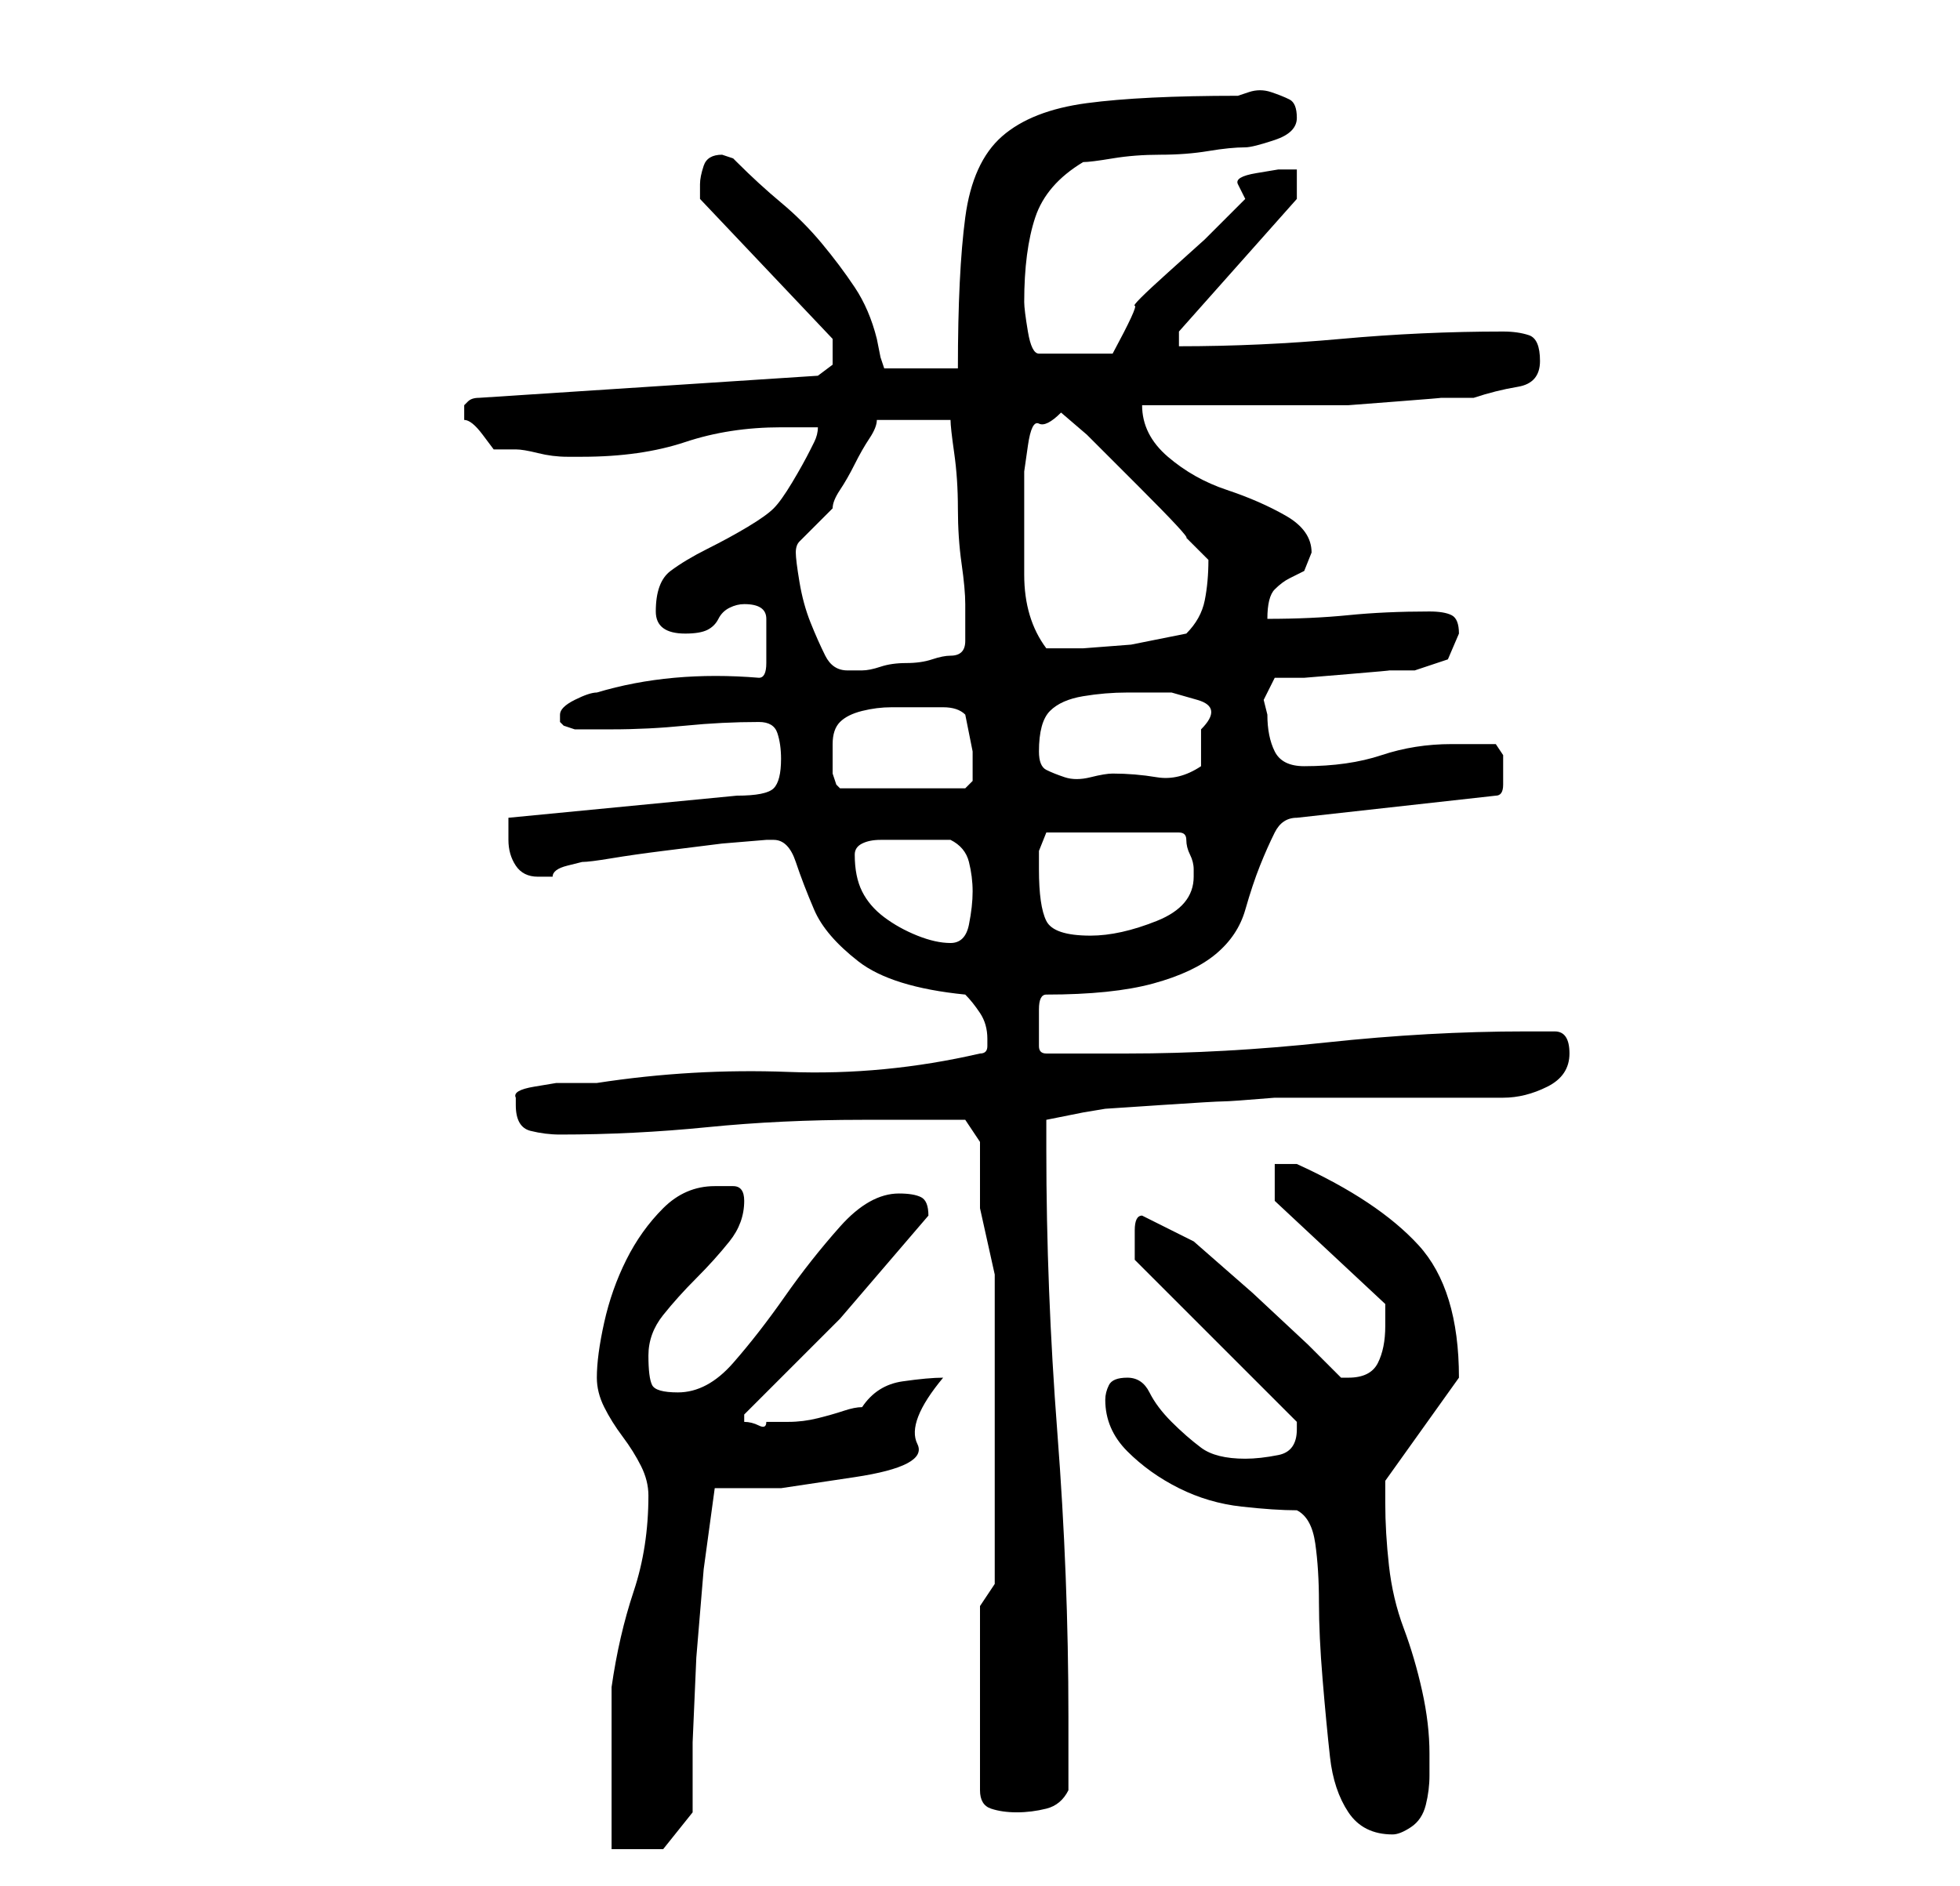 <?xml version="1.0" standalone="no"?>
<!DOCTYPE svg PUBLIC "-//W3C//DTD SVG 1.1//EN" "http://www.w3.org/Graphics/SVG/1.1/DTD/svg11.dtd" >
<svg xmlns="http://www.w3.org/2000/svg" xmlns:xlink="http://www.w3.org/1999/xlink" version="1.1" viewBox="-10 0 266 256">
   <path fill="currentColor"
d="M78 203q0 7 -2 13t-3 13v4v7v7v4h7t4 -5v-9.5t0.5 -11.5l1 -12t1.5 -11h9t10 -1.5t8.5 -4.5t3.5 -9q-2 0 -5.5 0.5t-5.5 3.5q-1 0 -2.5 0.5t-3.5 1t-4 0.5h-3q0 1 -1 0.5t-2 -0.5v-1l13 -13t12 -14v0q0 -2 -1 -2.5t-3 -0.5q-4 0 -8 4.5t-7.5 9.5t-7 9t-7.5 4
q-3 0 -3.5 -1t-0.5 -4t2 -5.5t4.5 -5t4.5 -5t2 -5.5q0 -2 -1.5 -2h-2.5q-4 0 -7 3t-5 7t-3 8.5t-1 7.5q0 2 1 4t2.5 4t2.5 4t1 4zM166 205q2 1 2.5 4.5t0.5 8t0.5 10.5t1 10.5t2.5 7.5t6 3q1 0 2.5 -1t2 -3t0.5 -4v-3q0 -4 -1 -8.5t-2.5 -8.5t-2 -8.5t-0.5 -8.5v-2v-1
l10 -14v0q0 -12 -5.5 -18t-16.5 -11h-1h-2v5l15 14v1.5v1.5q0 3 -1 5t-4 2h-1l-4.5 -4.5t-7.5 -7l-8 -7t-7 -3.5q-1 0 -1 2v3v0.5v0.5l22 22v1q0 3 -2.5 3.5t-4.5 0.5q-4 0 -6 -1.5t-4 -3.5t-3 -4t-3 -2t-2.5 1t-0.5 2q0 4 3 7t7 5t8.5 2.5t7.5 0.5zM123 218v25q0 2 1.5 2.5
t3.5 0.5t4 -0.5t3 -2.5v-5v-5q0 -19 -1.5 -38.5t-1.5 -38.5v-4l5 -1l3 -0.5t7.5 -0.5t8.5 -0.5t7 -0.5h31q3 0 6 -1.5t3 -4.5t-2 -3h-4q-13 0 -27 1.5t-27 1.5h-11q-1 0 -1 -1v-3v-2q0 -2 1 -2q9 0 14.5 -1.5t8.5 -4t4 -6t2 -6t2 -4.5t3 -2l27 -3q1 0 1 -1.5v-1.5v-2.5
t-1 -1.5h-3h-3q-5 0 -9.5 1.5t-10.5 1.5q-3 0 -4 -2t-1 -5l-0.5 -2t1.5 -3h4t6 -0.5t5.5 -0.5h3.5l4.5 -1.5t1.5 -3.5q0 -2 -1 -2.5t-3 -0.5q-6 0 -11 0.5t-11 0.5q0 -3 1 -4t2 -1.5l2 -1t1 -2.5q0 -3 -3.5 -5t-8 -3.5t-8 -4.5t-3.5 -7h4.5h7.5h7.5h4.5h4t6.5 -0.5t6 -0.5
h4.5q3 -1 6 -1.5t3 -3.5t-1.5 -3.5t-3.5 -0.5q-11 0 -22 1t-22 1v-2l16 -18v-4h-2.5t-3 0.5t-2.5 1.5t1 2l-5.5 5.5t-5 4.5t-4.5 4.5t-3 6.5h-10q-1 0 -1.5 -3t-0.5 -4q0 -7 1.5 -11.5t6.5 -7.5q1 0 4 -0.5t6.5 -0.5t6.5 -0.5t5 -0.5q1 0 4 -1t3 -3t-1 -2.5t-2.5 -1t-3 0
l-1.5 0.5q-13 0 -20.5 1t-11.5 4.5t-5 11t-1 20.5h-10l-0.5 -1.5t-0.5 -2.5q-1 -4 -3 -7t-4.5 -6t-5.5 -5.5t-6 -5.5l-0.5 -0.5t-1.5 -0.5q-2 0 -2.5 1.5t-0.5 2.5v1.5v0.5l18 19v1v1v1.5t-2 1.5l-46 3q-1 0 -1.5 0.5l-0.5 0.5v1v1q1 0 2.5 2l1.5 2h3q1 0 3 0.5t4 0.5h2
q8 0 14 -2t13 -2h5q0 1 -0.5 2l-0.5 1q-1 2 -2.5 4.5t-2.5 3.5t-3.5 2.5t-5.5 3t-5 3t-2 5.5q0 3 4 3q2 0 3 -0.5t1.5 -1.5t1.5 -1.5t2 -0.5q3 0 3 2v4v2q0 2 -1 2q-12 -1 -22 2q-1 0 -3 1t-2 2v0.5v0.5l0.5 0.5t1.5 0.5h5q5 0 10 -0.5t10 -0.5q2 0 2.5 1.5t0.5 3.5
q0 3 -1 4t-5 1l-31 3v1v2q0 2 1 3.5t3 1.5h2q0 -1 2 -1.5l2 -0.5q1 0 4 -0.5t7 -1l8 -1t6 -0.5h1q2 0 3 3t2.5 6.5t6 7t14.5 4.5q1 1 2 2.5t1 3.5v1q0 1 -1 1q-13 3 -26 2.5t-26 1.5h-2h-3.5t-3 0.5t-2.5 1.5v0.5v0.5q0 3 2 3.5t4 0.5q10 0 20 -1t21 -1h4h4h4h2l2 3v9t2 9
v42zM106 116q0 -1 1 -1.5t2.5 -0.5h3h1.5h5q2 1 2.5 3t0.5 4t-0.5 4.5t-2.5 2.5t-4.5 -1t-4.5 -2.5t-3 -3.5t-1 -5zM131 118v-2.5t1 -2.5h18q1 0 1 1t0.5 2t0.5 2v1q0 4 -5 6t-9 2q-5 0 -6 -2t-1 -7zM103 101q0 -2 1 -3t3 -1.5t4 -0.5h4h3q2 0 3 1l0.5 2.5l0.5 2.5v2v2t-1 1
h-17l-0.5 -0.5t-0.5 -1.5v-1.5v-2.5zM131 102q0 -4 1.5 -5.5t4.5 -2t6 -0.5h6t3.5 1t0.5 4v2.5v2.5q-3 2 -6 1.5t-6 -0.5q-1 0 -3 0.5t-3.5 0t-2.5 -1t-1 -2.5zM98 75q0 -1 0.5 -1.5l0.5 -0.5l2 -2l2 -2q0 -1 1 -2.5t2 -3.5t2 -3.5t1 -2.5h10q0 1 0.5 4.5t0.5 7.5t0.5 7.5
t0.5 5.5v3v2q0 2 -2 2q-1 0 -2.5 0.5t-3.5 0.5t-3.5 0.5t-2.5 0.5h-2q-2 0 -3 -2t-2 -4.5t-1.5 -5.5t-0.5 -4zM129 68v-4t0.5 -3.5t1.5 -3t3 -1.5l3.5 3t7 7t6.5 7l3 3q0 3 -0.5 5.5t-2.5 4.5l-7.5 1.5t-6.5 0.5h-5q-3 -4 -3 -10v-10z" />
</svg>

